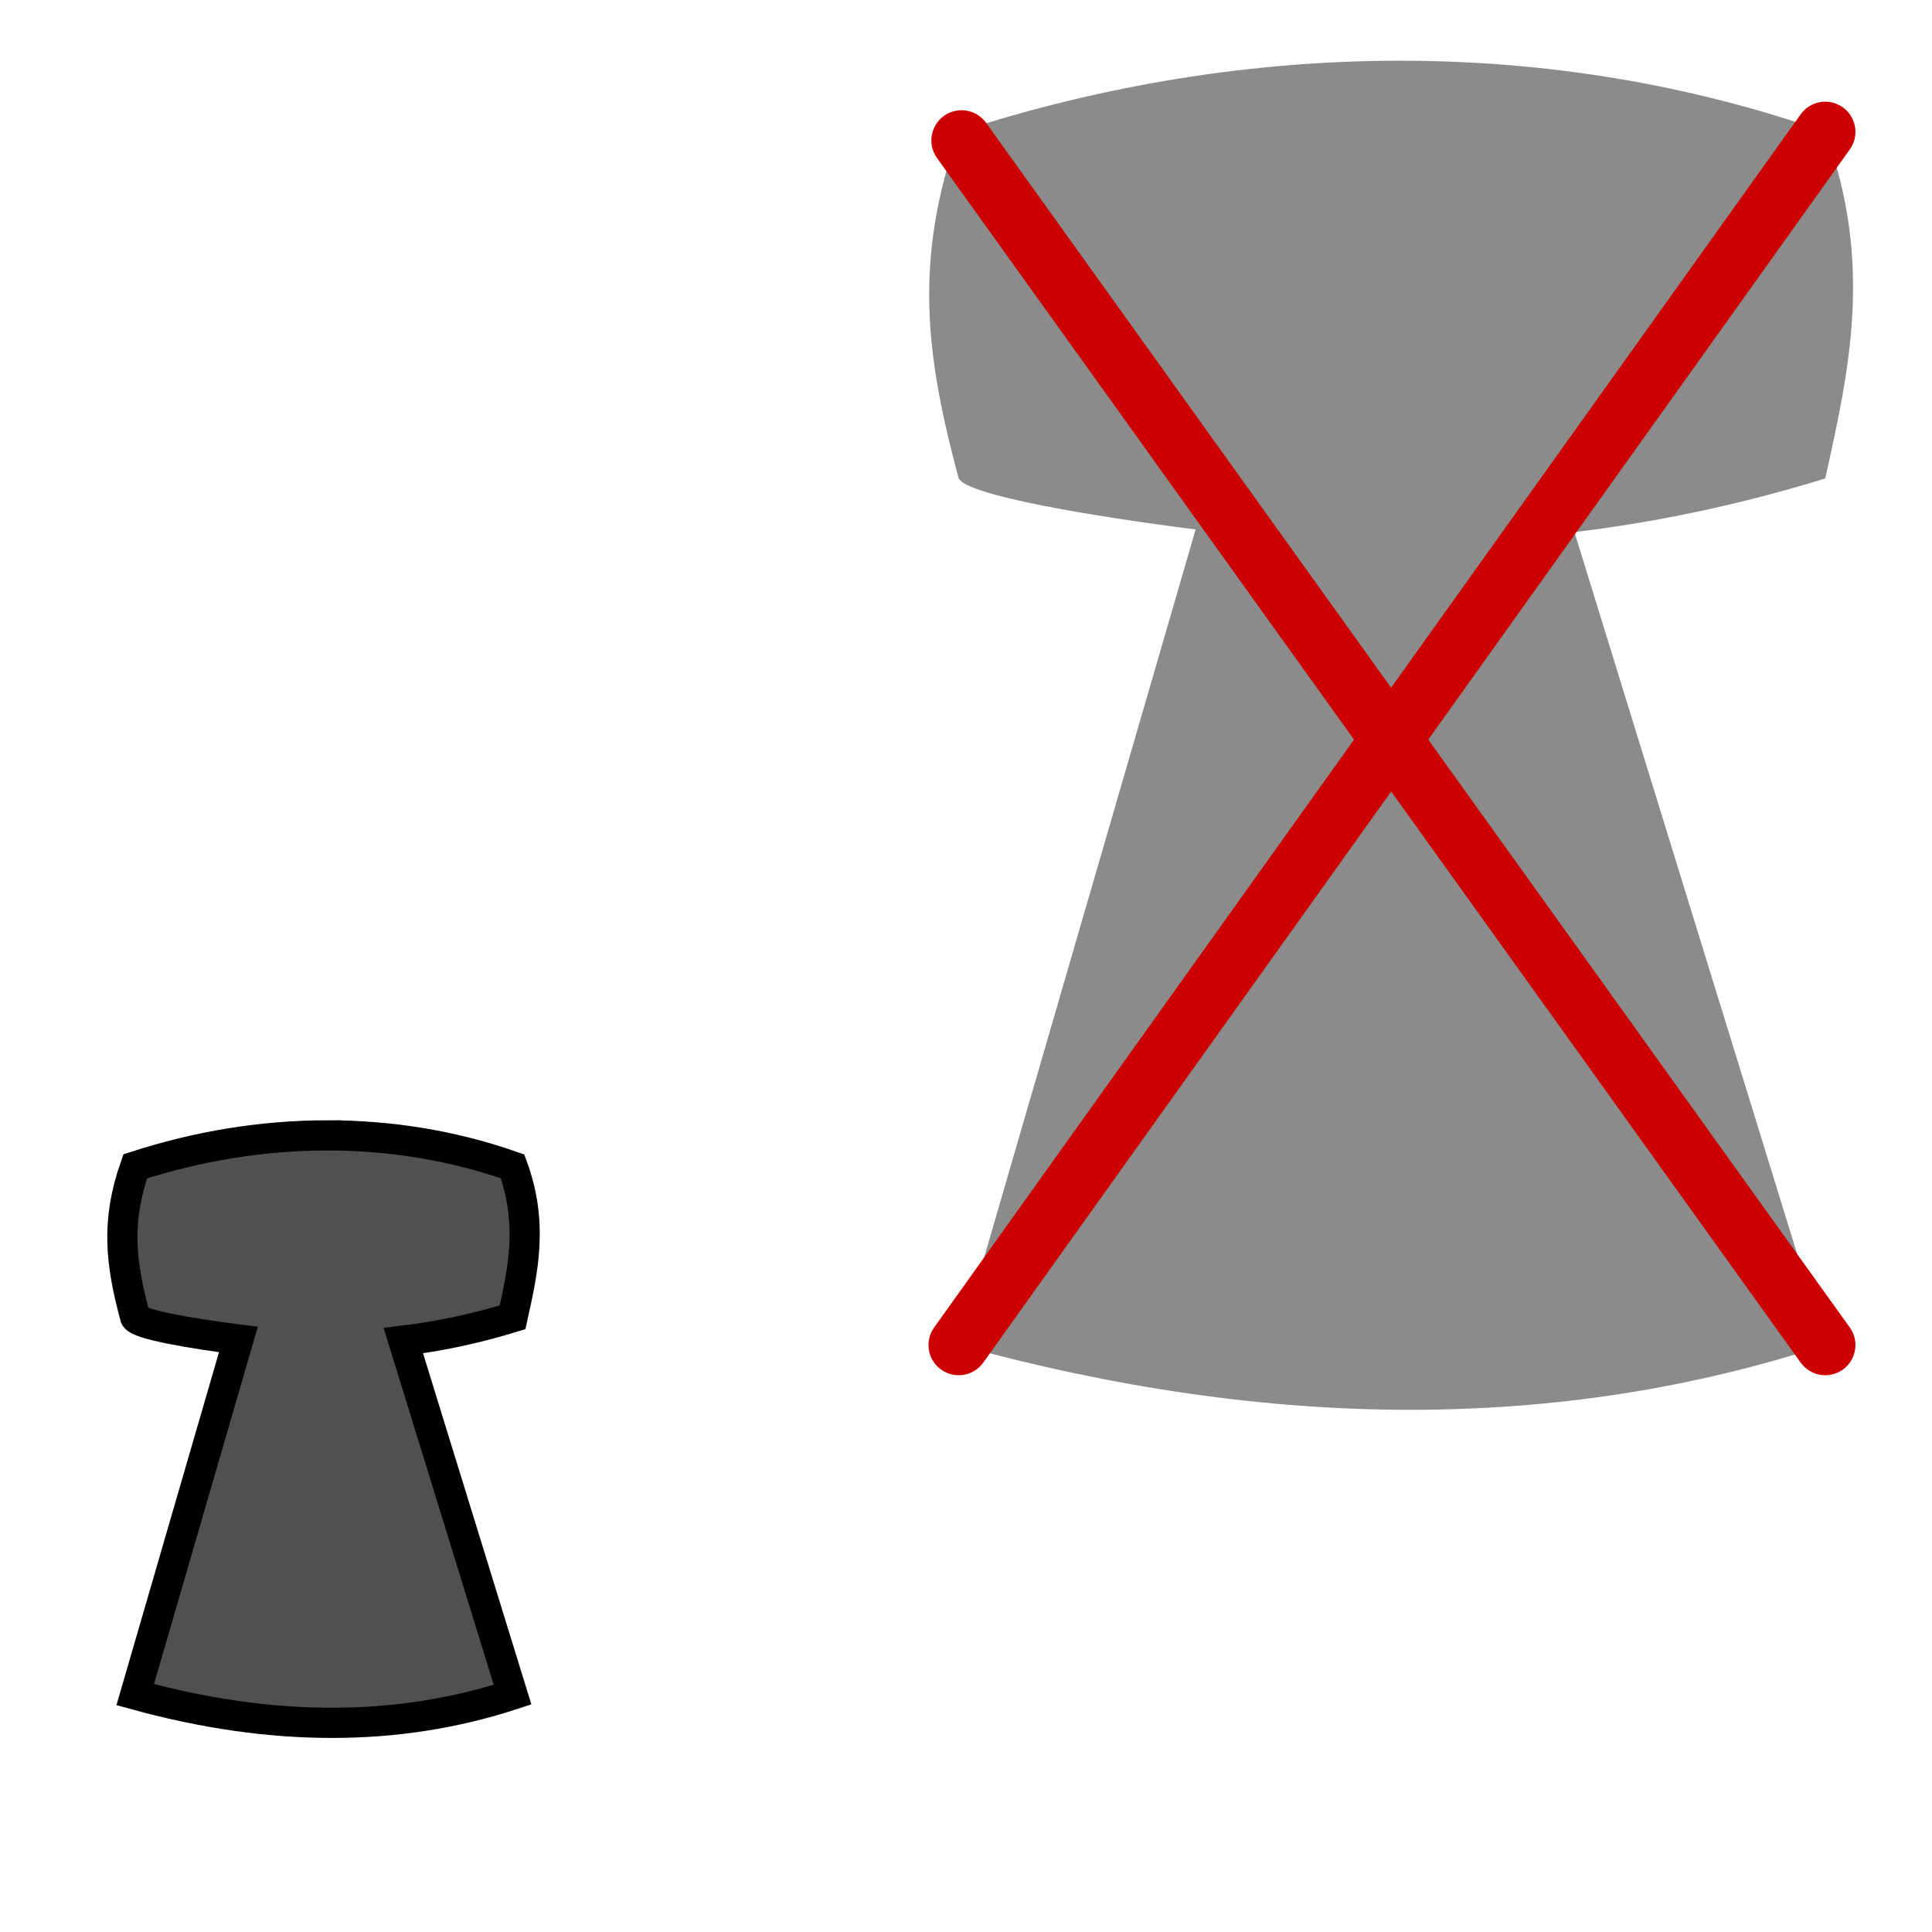 <?xml version="1.0" encoding="UTF-8" standalone="no"?>
<!-- Created with Inkscape (http://www.inkscape.org/) -->

<svg
   xmlns:dc="http://purl.org/dc/elements/1.1/"
   xmlns:cc="http://creativecommons.org/ns#"
   xmlns:rdf="http://www.w3.org/1999/02/22-rdf-syntax-ns#"
   xmlns:svg="http://www.w3.org/2000/svg"
   xmlns="http://www.w3.org/2000/svg"
   xmlns:sodipodi="http://sodipodi.sourceforge.net/DTD/sodipodi-0.dtd"
   xmlns:inkscape="http://www.inkscape.org/namespaces/inkscape"
   width="512"
   height="512"
   viewBox="0 0 512 512"
   version="1.1"
   id="svg8"
   inkscape:version="0.92.2 5c3e80d, 2017-08-06"
   sodipodi:docname="Scale_Unsuported.svg"
   inkscape:export-filename="/Users/lisias/Workspaces/KSP/GIT/net-lisias/ksp/TweakScale/GameData/TweakScale/PluginData/Scale_Unsuported.png"
   inkscape:export-xdpi="24"
   inkscape:export-ydpi="24">
  <defs
     id="defs2" />
  <sodipodi:namedview
     id="base"
     pagecolor="#ffffff"
     bordercolor="#666666"
     borderopacity="1.0"
     inkscape:pageopacity="0.0"
     inkscape:pageshadow="2"
     inkscape:zoom="1.3242188"
     inkscape:cx="120.0708"
     inkscape:cy="256"
     inkscape:document-units="px"
     inkscape:current-layer="layer1"
     showgrid="false"
     units="px"
     inkscape:pagecheckerboard="true"
     inkscape:window-width="1600"
     inkscape:window-height="855"
     inkscape:window-x="34"
     inkscape:window-y="0"
     inkscape:window-maximized="0"
     inkscape:measure-start="0,0"
     inkscape:measure-end="0,0" />
  <g
     inkscape:label="Layer 1"
     inkscape:groupmode="layer"
     id="layer1"
     transform="translate(0,-161.533)">
    <path
       sodipodi:nodetypes="sccccccccs"
       inkscape:connector-curvature="0"
       id="path4540"
       d="m 370.236,177.622 c -38.796,0.087 -78.044,6.462 -116.171,18.86 -11.961,33.958 -8.779,59.238 0,91.857 2.471,4.56 35.943,10.105 62.788,13.509 L 254.065,517.982 c 83.088,22.89 159.635,22.89 229.643,0 l -66.466,-215.438 c 22.041,-2.645 44.074,-7.322 66.466,-14.205 6.326,-28.51 12.808,-56.969 0,-91.857 -36.331,-12.746 -74.675,-18.947 -113.471,-18.86 z"
       style="opacity:1;fill:#505050;fill-opacity:0.659;fill-rule:evenodd;stroke:none;stroke-width:8;stroke-linecap:butt;stroke-linejoin:miter;stroke-miterlimit:4;stroke-dasharray:none;stroke-opacity:0.502" />
    <path
       style="opacity:1;fill:#514f4f;fill-rule:evenodd;stroke:#000000;stroke-width:8;stroke-linecap:butt;stroke-linejoin:miter;stroke-miterlimit:4;stroke-dasharray:none;stroke-opacity:1;fill-opacity:1"
       d="m 86.422,462.418 c -16.894,0.038 -33.985,2.814 -50.588,8.213 -5.209,14.787 -3.823,25.796 0,40 1.076,1.986 15.652,4.4 27.342,5.883 l -27.342,94.117 c 36.181,9.968 69.515,9.968 100,0 l -28.943,-93.814 c 9.598,-1.152 19.192,-3.188 28.943,-6.186 2.755,-12.415 5.577,-24.808 0,-40 -15.821,-5.551 -32.518,-8.251 -49.412,-8.213 z"
       id="path3720"
       inkscape:connector-curvature="0"
       sodipodi:nodetypes="sccccccccs" />
    <g
       id="g5360"
       style="stroke:#cc0000;stroke-opacity:1;stroke-width:16;stroke-miterlimit:4;stroke-dasharray:none;stroke-linejoin:round;stroke-linecap:round">
      <g
         id="g5355"
         style="stroke:#cc0000;stroke-opacity:1;stroke-width:16;stroke-miterlimit:4;stroke-dasharray:none;stroke-linejoin:round;stroke-linecap:round">
        <path
           style="fill:none;fill-rule:evenodd;stroke:#cc0000;stroke-width:16;stroke-linecap:round;stroke-linejoin:round;stroke-opacity:1;stroke-miterlimit:4;stroke-dasharray:none"
           d="M 254.82,198.748 483.708,517.982"
           id="path5349"
           inkscape:connector-curvature="0"
           sodipodi:nodetypes="cc" />
        <path
           style="fill:none;fill-rule:evenodd;stroke:#cc0000;stroke-width:16;stroke-linecap:round;stroke-linejoin:round;stroke-opacity:1;stroke-miterlimit:4;stroke-dasharray:none"
           d="M 254.065,517.982 483.708,196.482"
           id="path5351"
           inkscape:connector-curvature="0"
           sodipodi:nodetypes="cc" />
      </g>
    </g>
  </g>
</svg>
